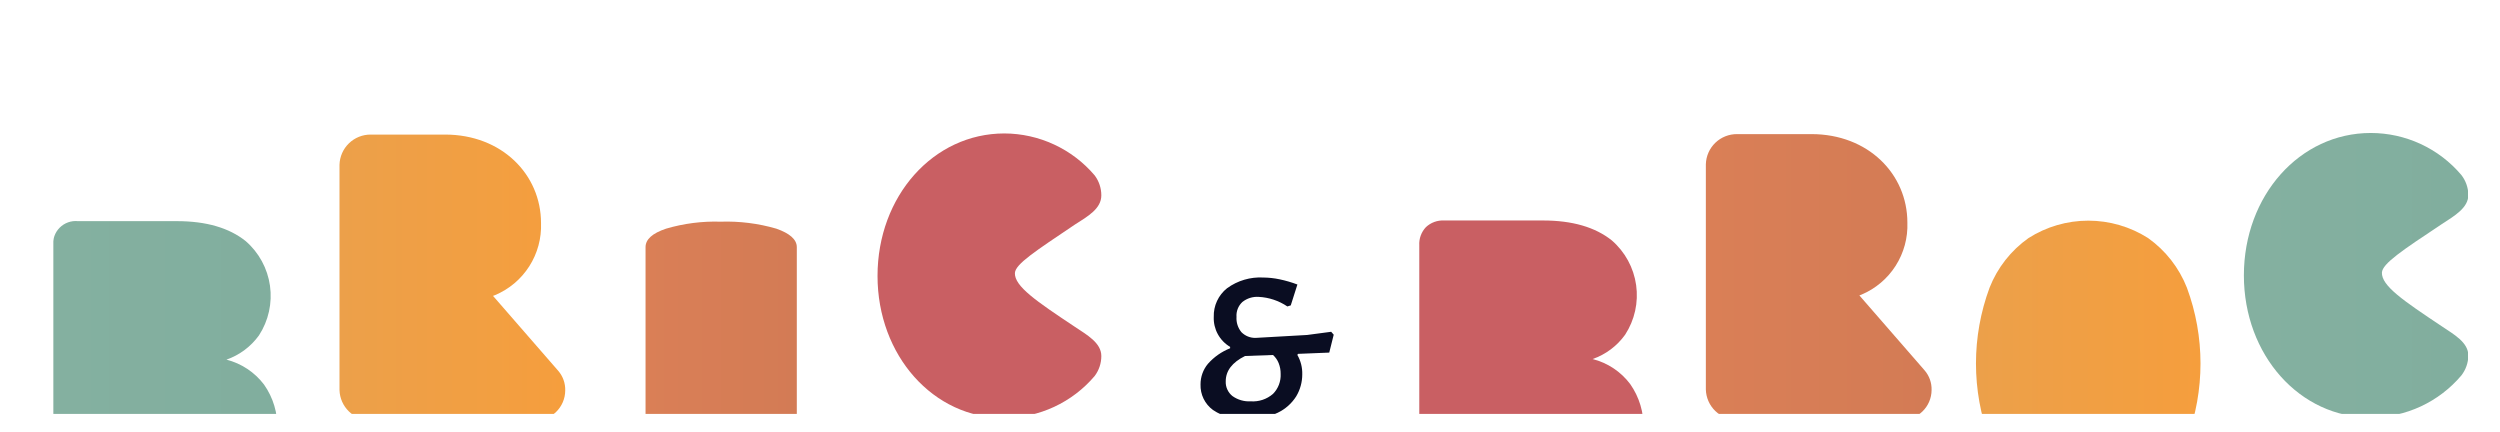 <svg width="376" height="65" viewBox="0 0 376 65" fill="none" xmlns="http://www.w3.org/2000/svg">
<g clip-path="url(#clip0_1787_7097)">
<g filter="url(#filter0_dd_1787_7097)">
<path d="M305.08 59.55C302.447 57.676 300.414 55.077 299.23 52.07C296.504 44.714 296.504 36.625 299.23 29.27C300.413 26.267 302.446 23.675 305.08 21.81C307.77 20.097 310.892 19.186 314.08 19.186C317.269 19.186 320.391 20.097 323.08 21.81C325.706 23.679 327.731 26.271 328.91 29.27C331.637 36.625 331.637 44.714 328.91 52.07C327.726 55.077 325.694 57.676 323.06 59.55C320.393 61.261 317.29 62.17 314.12 62.17C310.951 62.17 307.848 61.261 305.18 59.55H305.08Z" fill="url(#paint0_linear_1787_7097)"/>
</g>
<g filter="url(#filter1_dd_1787_7097)">
<path d="M100.18 61.05C98.12 60.34 97.09 59.4 97.09 58.24V23.17C97.09 22.01 98.09 21.09 100.18 20.39C102.84 19.607 105.608 19.252 108.38 19.34C111.211 19.246 114.039 19.6 116.76 20.39C118.76 21.09 119.84 22.01 119.84 23.17V58.26C119.84 59.42 118.84 60.36 116.76 61.07C114.043 61.882 111.213 62.246 108.38 62.15C105.605 62.234 102.835 61.862 100.18 61.05V61.05Z" fill="url(#paint1_linear_1787_7097)"/>
</g>
<g filter="url(#filter2_dd_1787_7097)">
<path d="M192.46 28.01C193.369 28.201 194.261 28.462 195.13 28.79L194.13 31.93L193.62 32.09C192.338 31.225 190.844 30.727 189.3 30.65C188.416 30.593 187.543 30.867 186.85 31.42C186.546 31.704 186.308 32.053 186.156 32.44C186.004 32.828 185.94 33.245 185.97 33.66C185.915 34.493 186.18 35.315 186.71 35.96C186.986 36.238 187.315 36.457 187.677 36.605C188.04 36.753 188.429 36.826 188.82 36.82L196.59 36.38L200.21 35.9L200.59 36.34L199.92 39.03L195.22 39.22L195.12 39.38C195.631 40.267 195.887 41.277 195.86 42.3C195.863 43.465 195.548 44.61 194.95 45.61C194.277 46.674 193.317 47.527 192.18 48.07C190.754 48.761 189.184 49.104 187.6 49.07C185.769 49.175 183.954 48.68 182.43 47.66C181.829 47.221 181.345 46.641 181.019 45.972C180.693 45.303 180.536 44.564 180.56 43.82C180.553 42.683 180.95 41.581 181.68 40.71C182.592 39.683 183.733 38.884 185.01 38.38V38.17C184.23 37.711 183.59 37.049 183.157 36.255C182.723 35.461 182.514 34.564 182.55 33.66C182.524 32.835 182.692 32.016 183.039 31.268C183.386 30.519 183.904 29.863 184.55 29.35C186.133 28.197 188.065 27.628 190.02 27.74C190.84 27.75 191.658 27.84 192.46 28.01ZM187.26 39.54C185.32 40.5 184.35 41.77 184.35 43.35C184.331 43.771 184.412 44.191 184.586 44.575C184.76 44.959 185.021 45.296 185.35 45.56C186.148 46.134 187.119 46.416 188.1 46.36C188.706 46.403 189.315 46.327 189.892 46.135C190.468 45.942 191.001 45.638 191.46 45.24C191.849 44.846 192.152 44.377 192.35 43.86C192.547 43.344 192.636 42.792 192.61 42.24C192.618 41.682 192.516 41.128 192.31 40.61C192.124 40.143 191.833 39.726 191.46 39.39L187.26 39.54Z" fill="#0A0D22"/>
</g>
<g filter="url(#filter3_dd_1787_7097)">
<path d="M39.71 43.84C41.088 45.796 41.79 48.148 41.71 50.54C41.787 52.177 41.476 53.809 40.804 55.303C40.131 56.797 39.116 58.112 37.84 59.14C35.267 61.22 31.713 62.257 27.18 62.25H11.72C11.219 62.3 10.714 62.238 10.24 62.068C9.766 61.899 9.335 61.627 8.979 61.271C8.623 60.915 8.351 60.484 8.182 60.01C8.012 59.536 7.95 59.031 8 58.53V22.98C7.95 22.479 8.012 21.973 8.182 21.499C8.351 21.025 8.623 20.595 8.979 20.239C9.335 19.883 9.766 19.611 10.24 19.441C10.714 19.272 11.219 19.21 11.72 19.26H26.6C31 19.26 34.45 20.26 36.95 22.26C38.939 23.984 40.238 26.369 40.605 28.975C40.973 31.582 40.385 34.233 38.95 36.44C37.733 38.129 36.026 39.404 34.06 40.09C36.313 40.665 38.305 41.987 39.71 43.84Z" fill="url(#paint2_linear_1787_7097)"/>
</g>
<g filter="url(#filter4_dd_1787_7097)">
<path d="M69.11 49.2H55.77C54.546 49.211 53.368 48.741 52.487 47.892C51.606 47.044 51.094 45.883 51.06 44.66V10.78C51.094 9.557 51.606 8.396 52.487 7.547C53.368 6.698 54.546 6.229 55.77 6.24H66.94C75.47 6.24 81.37 12.24 81.37 19.55C81.456 21.842 80.842 24.107 79.609 26.041C78.377 27.976 76.584 29.489 74.47 30.38L74.15 30.5L83.94 41.75C84.664 42.578 85.047 43.65 85.01 44.75C85.004 45.351 84.879 45.946 84.642 46.498C84.404 47.05 84.059 47.55 83.626 47.967C83.193 48.384 82.681 48.711 82.12 48.928C81.559 49.144 80.961 49.247 80.36 49.23" fill="url(#paint3_linear_1787_7097)"/>
</g>
<g filter="url(#filter5_dd_1787_7097)">
<path d="M131.98 27.5C131.98 15.5 140.38 6.07 151.06 6.07C153.645 6.079 156.198 6.647 158.542 7.737C160.886 8.826 162.967 10.41 164.64 12.38C165.29 13.245 165.64 14.298 165.64 15.38C165.64 17.38 163.64 18.52 161.64 19.79C155.7 23.79 152.72 25.71 152.64 27.06C152.57 29.06 155.85 31.29 161.64 35.14C163.46 36.36 165.64 37.55 165.64 39.55C165.64 40.632 165.29 41.684 164.64 42.55C162.967 44.52 160.886 46.104 158.542 47.193C156.198 48.282 153.645 48.851 151.06 48.86C140.38 48.92 131.98 39.46 131.98 27.5Z" fill="url(#paint4_linear_1787_7097)"/>
</g>
<g filter="url(#filter6_dd_1787_7097)">
<path d="M245.18 43.76C246.556 45.721 247.258 48.076 247.18 50.47C247.257 52.107 246.946 53.739 246.274 55.233C245.601 56.727 244.586 58.042 243.31 59.07C240.757 61.137 237.22 62.17 232.7 62.17H217.18C216.679 62.22 216.174 62.158 215.7 61.989C215.226 61.819 214.795 61.547 214.439 61.191C214.083 60.835 213.811 60.404 213.642 59.931C213.472 59.456 213.41 58.951 213.46 58.45V22.9C213.431 22.399 213.505 21.898 213.677 21.427C213.849 20.956 214.115 20.524 214.46 20.16C214.825 19.819 215.254 19.554 215.723 19.382C216.192 19.21 216.691 19.135 217.19 19.16H232.07C236.47 19.16 239.92 20.16 242.42 22.16C244.409 23.884 245.708 26.269 246.075 28.875C246.443 31.482 245.855 34.133 244.42 36.34C243.207 38.035 241.499 39.314 239.53 40C241.787 40.572 243.781 41.899 245.18 43.76V43.76Z" fill="url(#paint5_linear_1787_7097)"/>
</g>
<g filter="url(#filter7_dd_1787_7097)">
<path d="M274.61 49.12H261.27C260.047 49.134 258.869 48.666 257.987 47.819C257.106 46.972 256.594 45.812 256.56 44.59V10.7C256.594 9.478 257.106 8.319 257.987 7.471C258.869 6.624 260.047 6.157 261.27 6.17H272.44C280.97 6.17 286.87 12.17 286.87 19.48C286.955 21.772 286.34 24.036 285.107 25.971C283.875 27.905 282.083 29.419 279.97 30.31L279.65 30.43L289.44 41.68C290.164 42.508 290.547 43.581 290.51 44.68C290.505 45.281 290.379 45.875 290.142 46.427C289.904 46.979 289.558 47.477 289.125 47.894C288.692 48.31 288.18 48.636 287.619 48.852C287.058 49.067 286.46 49.169 285.86 49.15" fill="url(#paint6_linear_1787_7097)"/>
</g>
<g filter="url(#filter8_dd_1787_7097)">
<path d="M337.48 27.42C337.48 15.42 345.88 6 356.56 6C359.153 6 361.714 6.565 364.066 7.655C366.418 8.744 368.504 10.333 370.18 12.31C370.851 13.168 371.223 14.221 371.24 15.31C371.24 17.26 369.18 18.45 367.24 19.71C361.29 23.66 358.32 25.64 358.24 26.99C358.17 28.99 361.45 31.21 367.24 35.07C369.05 36.29 371.24 37.48 371.24 39.48C371.223 40.569 370.851 41.622 370.18 42.48C368.51 44.451 366.431 46.035 364.088 47.125C361.745 48.214 359.194 48.782 356.61 48.79C345.88 48.85 337.48 39.39 337.48 27.42Z" fill="url(#paint7_linear_1787_7097)"/>
</g>
</g>
<defs>
<filter id="filter0_dd_1787_7097" x="265.186" y="-0.813" width="97.769" height="106.984" filterUnits="userSpaceOnUse" color-interpolation-filters="sRGB">
<feFlood flood-opacity="0" result="BackgroundImageFix"/>
<feColorMatrix in="SourceAlpha" type="matrix" values="0 0 0 0 0 0 0 0 0 0 0 0 0 0 0 0 0 0 127 0" result="hardAlpha"/>
<feOffset dy="12"/>
<feGaussianBlur stdDeviation="16"/>
<feColorMatrix type="matrix" values="0 0 0 0 0 0 0 0 0 0 0 0 0 0 0 0 0 0 0.05 0"/>
<feBlend mode="normal" in2="BackgroundImageFix" result="effect1_dropShadow_1787_7097"/>
<feColorMatrix in="SourceAlpha" type="matrix" values="0 0 0 0 0 0 0 0 0 0 0 0 0 0 0 0 0 0 127 0" result="hardAlpha"/>
<feOffset dy="2"/>
<feGaussianBlur stdDeviation="2"/>
<feColorMatrix type="matrix" values="0 0 0 0 0.109 0 0 0 0 0.019 0 0 0 0 0.301 0 0 0 0.1 0"/>
<feBlend mode="normal" in2="effect1_dropShadow_1787_7097" result="effect2_dropShadow_1787_7097"/>
<feBlend mode="normal" in="SourceGraphic" in2="effect2_dropShadow_1787_7097" result="shape"/>
</filter>
<filter id="filter1_dd_1787_7097" x="65.09" y="-0.675" width="86.75" height="106.84" filterUnits="userSpaceOnUse" color-interpolation-filters="sRGB">
<feFlood flood-opacity="0" result="BackgroundImageFix"/>
<feColorMatrix in="SourceAlpha" type="matrix" values="0 0 0 0 0 0 0 0 0 0 0 0 0 0 0 0 0 0 127 0" result="hardAlpha"/>
<feOffset dy="12"/>
<feGaussianBlur stdDeviation="16"/>
<feColorMatrix type="matrix" values="0 0 0 0 0 0 0 0 0 0 0 0 0 0 0 0 0 0 0.05 0"/>
<feBlend mode="normal" in2="BackgroundImageFix" result="effect1_dropShadow_1787_7097"/>
<feColorMatrix in="SourceAlpha" type="matrix" values="0 0 0 0 0 0 0 0 0 0 0 0 0 0 0 0 0 0 127 0" result="hardAlpha"/>
<feOffset dy="2"/>
<feGaussianBlur stdDeviation="2"/>
<feColorMatrix type="matrix" values="0 0 0 0 0.109 0 0 0 0 0.019 0 0 0 0 0.301 0 0 0 0.1 0"/>
<feBlend mode="normal" in2="effect1_dropShadow_1787_7097" result="effect2_dropShadow_1787_7097"/>
<feBlend mode="normal" in="SourceGraphic" in2="effect2_dropShadow_1787_7097" result="shape"/>
</filter>
<filter id="filter2_dd_1787_7097" x="148.558" y="7.726" width="84.032" height="85.358" filterUnits="userSpaceOnUse" color-interpolation-filters="sRGB">
<feFlood flood-opacity="0" result="BackgroundImageFix"/>
<feColorMatrix in="SourceAlpha" type="matrix" values="0 0 0 0 0 0 0 0 0 0 0 0 0 0 0 0 0 0 127 0" result="hardAlpha"/>
<feOffset dy="12"/>
<feGaussianBlur stdDeviation="16"/>
<feColorMatrix type="matrix" values="0 0 0 0 0 0 0 0 0 0 0 0 0 0 0 0 0 0 0.05 0"/>
<feBlend mode="normal" in2="BackgroundImageFix" result="effect1_dropShadow_1787_7097"/>
<feColorMatrix in="SourceAlpha" type="matrix" values="0 0 0 0 0 0 0 0 0 0 0 0 0 0 0 0 0 0 127 0" result="hardAlpha"/>
<feOffset dy="2"/>
<feGaussianBlur stdDeviation="2"/>
<feColorMatrix type="matrix" values="0 0 0 0 0.109 0 0 0 0 0.019 0 0 0 0 0.301 0 0 0 0.1 0"/>
<feBlend mode="normal" in2="effect1_dropShadow_1787_7097" result="effect2_dropShadow_1787_7097"/>
<feBlend mode="normal" in="SourceGraphic" in2="effect2_dropShadow_1787_7097" result="shape"/>
</filter>
<filter id="filter3_dd_1787_7097" x="-24.017" y="-0.757" width="97.738" height="107.023" filterUnits="userSpaceOnUse" color-interpolation-filters="sRGB">
<feFlood flood-opacity="0" result="BackgroundImageFix"/>
<feColorMatrix in="SourceAlpha" type="matrix" values="0 0 0 0 0 0 0 0 0 0 0 0 0 0 0 0 0 0 127 0" result="hardAlpha"/>
<feOffset dy="12"/>
<feGaussianBlur stdDeviation="16"/>
<feColorMatrix type="matrix" values="0 0 0 0 0 0 0 0 0 0 0 0 0 0 0 0 0 0 0.05 0"/>
<feBlend mode="normal" in2="BackgroundImageFix" result="effect1_dropShadow_1787_7097"/>
<feColorMatrix in="SourceAlpha" type="matrix" values="0 0 0 0 0 0 0 0 0 0 0 0 0 0 0 0 0 0 127 0" result="hardAlpha"/>
<feOffset dy="2"/>
<feGaussianBlur stdDeviation="2"/>
<feColorMatrix type="matrix" values="0 0 0 0 0.109 0 0 0 0 0.019 0 0 0 0 0.301 0 0 0 0.1 0"/>
<feBlend mode="normal" in2="effect1_dropShadow_1787_7097" result="effect2_dropShadow_1787_7097"/>
<feBlend mode="normal" in="SourceGraphic" in2="effect2_dropShadow_1787_7097" result="shape"/>
</filter>
<filter id="filter4_dd_1787_7097" x="19.06" y="-13.76" width="97.952" height="106.992" filterUnits="userSpaceOnUse" color-interpolation-filters="sRGB">
<feFlood flood-opacity="0" result="BackgroundImageFix"/>
<feColorMatrix in="SourceAlpha" type="matrix" values="0 0 0 0 0 0 0 0 0 0 0 0 0 0 0 0 0 0 127 0" result="hardAlpha"/>
<feOffset dy="12"/>
<feGaussianBlur stdDeviation="16"/>
<feColorMatrix type="matrix" values="0 0 0 0 0 0 0 0 0 0 0 0 0 0 0 0 0 0 0.05 0"/>
<feBlend mode="normal" in2="BackgroundImageFix" result="effect1_dropShadow_1787_7097"/>
<feColorMatrix in="SourceAlpha" type="matrix" values="0 0 0 0 0 0 0 0 0 0 0 0 0 0 0 0 0 0 127 0" result="hardAlpha"/>
<feOffset dy="2"/>
<feGaussianBlur stdDeviation="2"/>
<feColorMatrix type="matrix" values="0 0 0 0 0.109 0 0 0 0 0.019 0 0 0 0 0.301 0 0 0 0.1 0"/>
<feBlend mode="normal" in2="effect1_dropShadow_1787_7097" result="effect2_dropShadow_1787_7097"/>
<feBlend mode="normal" in="SourceGraphic" in2="effect2_dropShadow_1787_7097" result="shape"/>
</filter>
<filter id="filter5_dd_1787_7097" x="99.981" y="-13.93" width="97.66" height="106.791" filterUnits="userSpaceOnUse" color-interpolation-filters="sRGB">
<feFlood flood-opacity="0" result="BackgroundImageFix"/>
<feColorMatrix in="SourceAlpha" type="matrix" values="0 0 0 0 0 0 0 0 0 0 0 0 0 0 0 0 0 0 127 0" result="hardAlpha"/>
<feOffset dy="12"/>
<feGaussianBlur stdDeviation="16"/>
<feColorMatrix type="matrix" values="0 0 0 0 0 0 0 0 0 0 0 0 0 0 0 0 0 0 0.05 0"/>
<feBlend mode="normal" in2="BackgroundImageFix" result="effect1_dropShadow_1787_7097"/>
<feColorMatrix in="SourceAlpha" type="matrix" values="0 0 0 0 0 0 0 0 0 0 0 0 0 0 0 0 0 0 127 0" result="hardAlpha"/>
<feOffset dy="2"/>
<feGaussianBlur stdDeviation="2"/>
<feColorMatrix type="matrix" values="0 0 0 0 0.109 0 0 0 0 0.019 0 0 0 0 0.301 0 0 0 0.1 0"/>
<feBlend mode="normal" in2="effect1_dropShadow_1787_7097" result="effect2_dropShadow_1787_7097"/>
<feBlend mode="normal" in="SourceGraphic" in2="effect2_dropShadow_1787_7097" result="shape"/>
</filter>
<filter id="filter6_dd_1787_7097" x="181.443" y="-0.845" width="97.748" height="107.031" filterUnits="userSpaceOnUse" color-interpolation-filters="sRGB">
<feFlood flood-opacity="0" result="BackgroundImageFix"/>
<feColorMatrix in="SourceAlpha" type="matrix" values="0 0 0 0 0 0 0 0 0 0 0 0 0 0 0 0 0 0 127 0" result="hardAlpha"/>
<feOffset dy="12"/>
<feGaussianBlur stdDeviation="16"/>
<feColorMatrix type="matrix" values="0 0 0 0 0 0 0 0 0 0 0 0 0 0 0 0 0 0 0.05 0"/>
<feBlend mode="normal" in2="BackgroundImageFix" result="effect1_dropShadow_1787_7097"/>
<feColorMatrix in="SourceAlpha" type="matrix" values="0 0 0 0 0 0 0 0 0 0 0 0 0 0 0 0 0 0 127 0" result="hardAlpha"/>
<feOffset dy="2"/>
<feGaussianBlur stdDeviation="2"/>
<feColorMatrix type="matrix" values="0 0 0 0 0.109 0 0 0 0 0.019 0 0 0 0 0.301 0 0 0 0.1 0"/>
<feBlend mode="normal" in2="effect1_dropShadow_1787_7097" result="effect2_dropShadow_1787_7097"/>
<feBlend mode="normal" in="SourceGraphic" in2="effect2_dropShadow_1787_7097" result="shape"/>
</filter>
<filter id="filter7_dd_1787_7097" x="224.56" y="-13.83" width="97.952" height="106.982" filterUnits="userSpaceOnUse" color-interpolation-filters="sRGB">
<feFlood flood-opacity="0" result="BackgroundImageFix"/>
<feColorMatrix in="SourceAlpha" type="matrix" values="0 0 0 0 0 0 0 0 0 0 0 0 0 0 0 0 0 0 127 0" result="hardAlpha"/>
<feOffset dy="12"/>
<feGaussianBlur stdDeviation="16"/>
<feColorMatrix type="matrix" values="0 0 0 0 0 0 0 0 0 0 0 0 0 0 0 0 0 0 0.05 0"/>
<feBlend mode="normal" in2="BackgroundImageFix" result="effect1_dropShadow_1787_7097"/>
<feColorMatrix in="SourceAlpha" type="matrix" values="0 0 0 0 0 0 0 0 0 0 0 0 0 0 0 0 0 0 127 0" result="hardAlpha"/>
<feOffset dy="2"/>
<feGaussianBlur stdDeviation="2"/>
<feColorMatrix type="matrix" values="0 0 0 0 0.109 0 0 0 0 0.019 0 0 0 0 0.301 0 0 0 0.1 0"/>
<feBlend mode="normal" in2="effect1_dropShadow_1787_7097" result="effect2_dropShadow_1787_7097"/>
<feBlend mode="normal" in="SourceGraphic" in2="effect2_dropShadow_1787_7097" result="shape"/>
</filter>
<filter id="filter8_dd_1787_7097" x="305.48" y="-14" width="97.76" height="106.791" filterUnits="userSpaceOnUse" color-interpolation-filters="sRGB">
<feFlood flood-opacity="0" result="BackgroundImageFix"/>
<feColorMatrix in="SourceAlpha" type="matrix" values="0 0 0 0 0 0 0 0 0 0 0 0 0 0 0 0 0 0 127 0" result="hardAlpha"/>
<feOffset dy="12"/>
<feGaussianBlur stdDeviation="16"/>
<feColorMatrix type="matrix" values="0 0 0 0 0 0 0 0 0 0 0 0 0 0 0 0 0 0 0.05 0"/>
<feBlend mode="normal" in2="BackgroundImageFix" result="effect1_dropShadow_1787_7097"/>
<feColorMatrix in="SourceAlpha" type="matrix" values="0 0 0 0 0 0 0 0 0 0 0 0 0 0 0 0 0 0 127 0" result="hardAlpha"/>
<feOffset dy="2"/>
<feGaussianBlur stdDeviation="2"/>
<feColorMatrix type="matrix" values="0 0 0 0 0.109 0 0 0 0 0.019 0 0 0 0 0.301 0 0 0 0.1 0"/>
<feBlend mode="normal" in2="effect1_dropShadow_1787_7097" result="effect2_dropShadow_1787_7097"/>
<feBlend mode="normal" in="SourceGraphic" in2="effect2_dropShadow_1787_7097" result="shape"/>
</filter>
<linearGradient id="paint0_linear_1787_7097" x1="297.156" y1="44.886" x2="330.922" y2="44.886" gradientUnits="userSpaceOnUse">
<stop stop-color="#ECA04A"/>
<stop offset="1" stop-color="#F59E3D"/>
</linearGradient>
<linearGradient id="paint1_linear_1787_7097" x1="97.09" y1="40.745" x2="119.84" y2="40.745" gradientUnits="userSpaceOnUse">
<stop stop-color="#DA7F56"/>
<stop offset="1" stop-color="#D37B55"/>
</linearGradient>
<linearGradient id="paint2_linear_1787_7097" x1="8.01" y1="40.761" x2="41.72" y2="40.761" gradientUnits="userSpaceOnUse">
<stop stop-color="#84B0A0"/>
<stop offset="1" stop-color="#81AE9E"/>
</linearGradient>
<linearGradient id="paint3_linear_1787_7097" x1="51.03" y1="31.944" x2="84.979" y2="31.944" gradientUnits="userSpaceOnUse">
<stop stop-color="#ECA04A"/>
<stop offset="1" stop-color="#F59E3D"/>
</linearGradient>
<linearGradient id="paint4_linear_1787_7097" x1="4357.32" y1="13008.3" x2="5492.34" y2="13008.3" gradientUnits="userSpaceOnUse">
<stop stop-color="#C95F63"/>
<stop offset="1" stop-color="#C05863"/>
</linearGradient>
<linearGradient id="paint5_linear_1787_7097" x1="4449.84" y1="13094.7" x2="5587.83" y2="13094.7" gradientUnits="userSpaceOnUse">
<stop stop-color="#C95F63"/>
<stop offset="1" stop-color="#C05863"/>
</linearGradient>
<linearGradient id="paint6_linear_1787_7097" x1="256.56" y1="27.661" x2="290.512" y2="27.661" gradientUnits="userSpaceOnUse">
<stop stop-color="#DA7F56"/>
<stop offset="1" stop-color="#D37B55"/>
</linearGradient>
<linearGradient id="paint7_linear_1787_7097" x1="337.507" y1="27.401" x2="371.239" y2="27.401" gradientUnits="userSpaceOnUse">
<stop stop-color="#84B0A0"/>
<stop offset="1" stop-color="#81AE9E"/>
</linearGradient>
<clipPath id="clip0_1787_7097">
<rect width="363.19" height="56.26" fill="white" transform="translate(8 6)"/>
</clipPath>
</defs>
</svg>
